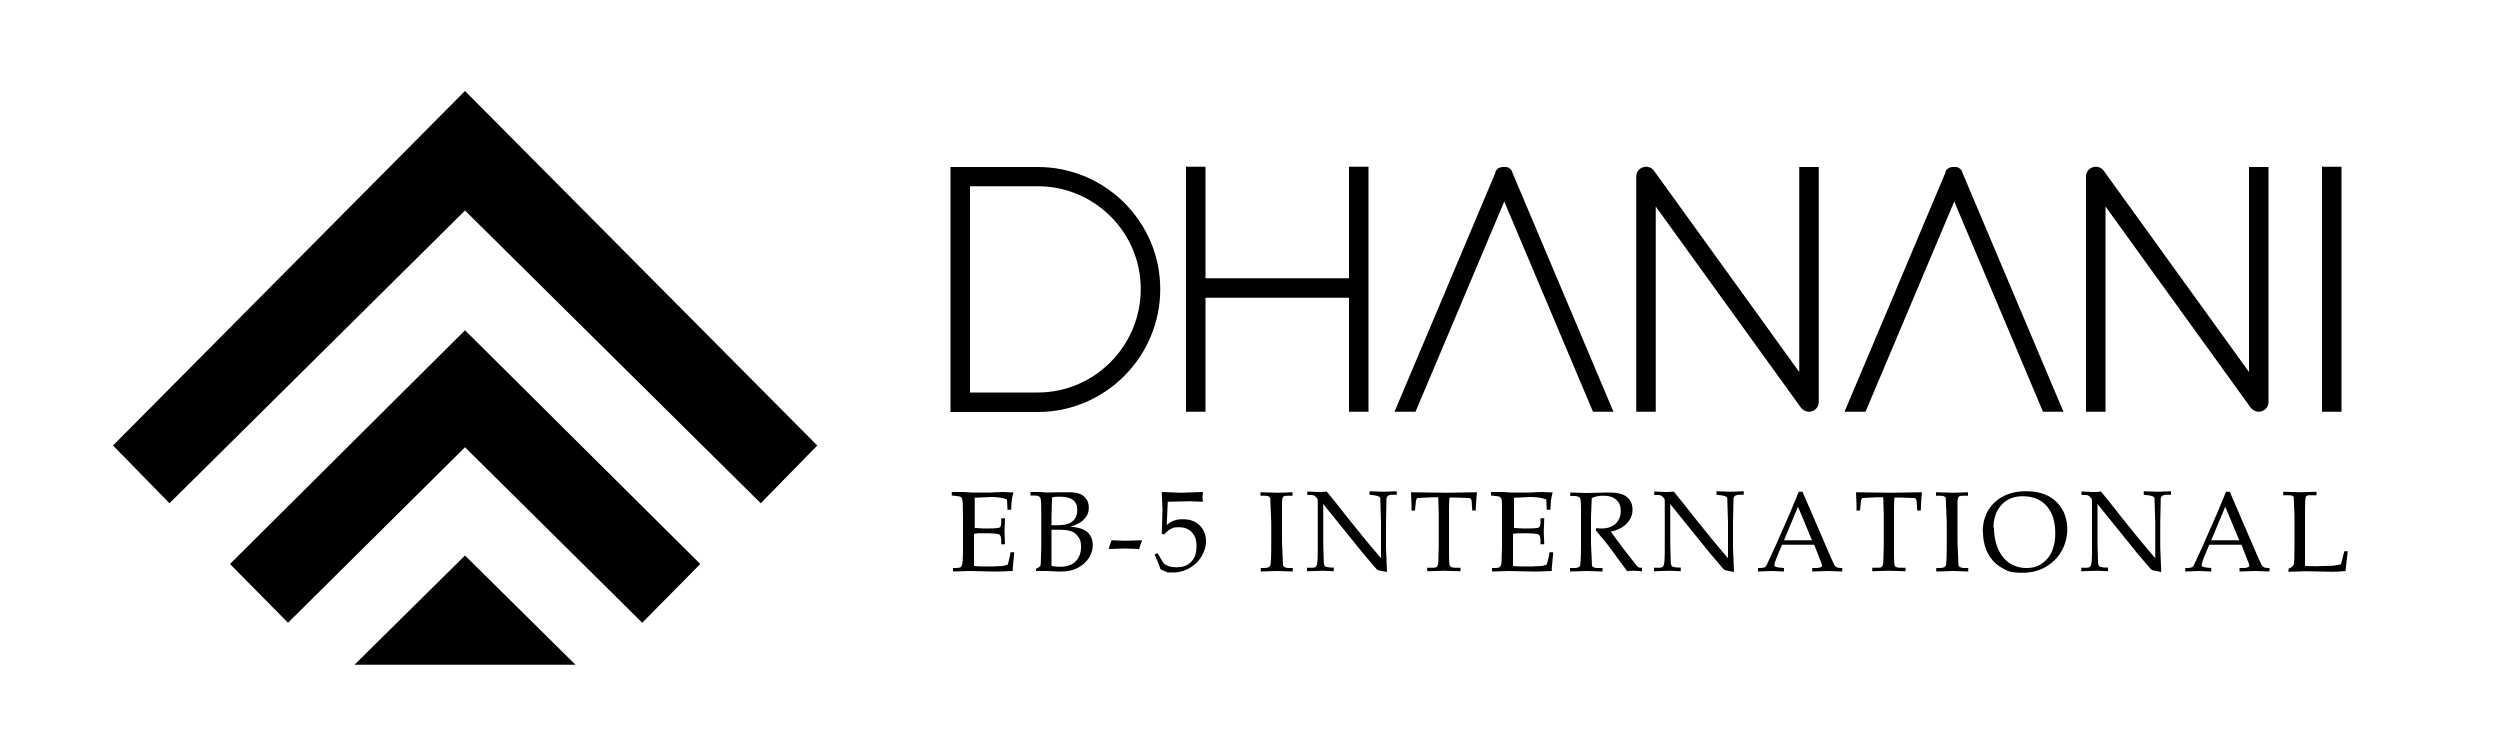 <svg xmlns="http://www.w3.org/2000/svg" viewBox="0 0 1000 300" xmlns:v="https://vecta.io/nano"><style>.B{isolation:isolate}</style><path d="M92 225.6l23.2 23.5 70.8-70.2 70.9 70.2 23.2-23.5-94.1-93.5-94 93.5zm94-189.2L45.2 178.2l22.6 23.1L186 84.2l118.3 117.1 22.6-23.1L186 36.4zm-44.2 229.5H186h44.2L186 222.2l-44.2 43.7z"/><g class="B"><path d="M464.1 115.6c0 27.1-22 49.2-49 49.2h-34.9v-98h34.9c27 0 49 21.9 49 48.9h0zm-7.8 0c0-22.7-18.5-41.1-41.2-41.1h-9.7H388V157h27.1c22.7 0 41.2-18.6 41.2-41.4zm91.1-48.9v98h-7.8v-45.6h-57.4v45.6h-7.8v-98h7.8v44.6h57.4V66.7h7.8zm98.3 98h-8.5l-20-47.4-15.5-36.7-15.9 37.7h0l-19.6 46.4h-8.4l19.4-45.9h0l.5-1.1 1-2.5h0L598.2 69h0v-.3c0-.2 0-.3.2-.4 0 0 0-.2.2-.3l.3-.3.3-.3s.2-.2.3-.2.3-.2.4-.2h.2 0c.2 0 .4 0 .6-.2h1.8c.2 0 .3 0 .5.2h0 .2s.3 0 .4.2c0 0 .2.2.3.2s.2.2.3.3l.3.3s.2.2.2.3.2.3.2.4v.2h0l19.1 45.2 21.3 50.4.2.2z"/><use href="#B"/><path d="M825.7 164.7h-8.5l-20-47.4h0l-15.5-36.7-15.9 37.7h0l-19.6 46.4h-8.4l19.4-45.9h0l.5-1.1 1-2.5L778.2 69h0v-.3c0-.2 0-.3.2-.4 0 0 0-.2.2-.3l.3-.3.3-.3s.2-.2.3-.2.3-.2.4-.2h.2 0c.2 0 .4 0 .6-.2h1.8c.2 0 .3 0 .5.2h0 .2s.3 0 .4.2c0 0 .2.2.3.2s.2.2.3.3l.3.3s.2.2.2.3.2.3.2.4v.2h0l19.1 45.2 21.3 50.4.2.2z"/><use href="#B" x="179.9"/><path d="M928.8,164.7v-98h7.8v98h-7.8Z"/><path d="M389.6 213.5v12.9c2.2.2 4.5.2 7 .2l4.2-.2c.7 0 1.5-.3 2.3-.6.4-1.3.8-2.9 1.1-4.9h1.5l-.6 6.5v1l-5 .2h-3.5l-8.5-.2-6.9.2v-1.4h.7c1.3 0 2.1-.1 2.4-.4s.6-.8.7-1.8c.1-.9.2-3 .2-6.2v-12.2l-.1-4.9c0-1.3-.2-2-.3-2.3s-.3-.4-.5-.6-.8-.3-1.9-.4l-1.7-.2v-1.4h4.8l3 .2h8.6c0-.1 4.1-.2 4.1-.2l4.2.2c-.6 1.8-.9 4.1-.9 6.9H403l-.2-4.1c-1.8-.7-3.9-1-6.5-1l-6.4.3v12.1l3.9.2c3.5 0 5.5-.1 6-.4.5-.2.7-1 .7-2.3v-1.4h1.5l-.2 5.4.2 5h-1.5v-1.3c0-1.4-.3-2.3-.8-2.6-.6-.3-2.5-.5-5.9-.5s-2.5 0-3.9.2h-.3zm38.5-2.8c3.2.2 5.5.9 6.9 2.2s2.1 3 2.1 5.3-1.2 5.3-3.6 7.3c-2.4 2.1-5.4 3.1-9 3.1h-1.8l-3.8-.2h-4.5v-.9c.9-.4 1.5-.8 1.6-1 .2-.2.3-.6.3-1.2l.2-6v-13.9c0-3.7-.1-5.8-.4-6.3-.3-.6-1.1-.9-2.4-.9h-1.5v-1.4h3.9l2.5.2 5.5-.1h3.3c2.6 0 4.5.4 5.7 1.3 1.6 1.1 2.4 2.7 2.4 4.8s-.6 3.2-1.7 4.5-3 2.4-5.8 3.2h0zm-7.4-.6h2c3 0 5.1-.5 6.3-1.6 1.3-1 1.9-2.6 1.9-4.5s-.5-3-1.6-3.9-2.8-1.4-5.1-1.4-2.2 0-3.4.3l-.2 8.2v2.8h.1zm0 16.3c1.4.2 2.5.3 3.4.3 2.6 0 4.7-.7 6.1-2.1s2.2-3.3 2.2-5.7-.3-2.9-1-4-1.5-1.8-2.7-2.3-3-.7-5.5-.7h-2.6v14.4h.1zm23.1-6.8l-.3-.3 1.1-3.2 5.4.2 6.6-.2.2.3c-.5 1.1-.9 2.2-1.1 3.2l-5.6-.2-6.3.2h0zm18.1 2.2l1.1-.6.6 1c1 1.8 1.7 2.9 2 3.2.4.4 1.1.8 2 1.1s1.9.4 3.1.4c2.5 0 4.4-.7 5.8-2.2 1.4-1.4 2.1-3.5 2.1-6.2s-.6-4.2-1.9-5.6-3-2-5.1-2-2.3.2-3.3.7-1.8 1.2-2.6 2.2l-1-.3.3-9.9-.3-6.6.4-.2 7.2.3 8.6-.3.3.2-.2 1.7c0 .4 0 1 .2 1.8l-.3.2-4.9-.2-8.9.2-.4 9.3c1.1-.9 2.1-1.5 3.1-1.8 1-.4 2.1-.5 3.4-.5 2.8 0 5 .8 6.7 2.5s2.5 3.8 2.5 6.4-1.3 6.2-4 8.7-5.8 3.7-9.4 3.7-1.7 0-2.4-.3a11.22 11.22 0 0 1-2.4-1l-.7-2-1.7-4h0zm42.3 5.4h1.4c1.4 0 2.2-.3 2.5-1s.4-3.9.4-9.6V209l-.4-9.8c-.3-.6-1-.9-2.1-.9h-1.8v-1.4l7.3.2 5.5-.2v1.4h-1.7c-1.1 0-1.7.1-2 .4s-.4.9-.5 1.9v8.5 7.7l.4 9.5c.4.5 1.1.9 2.4.9h1.5v1.4l-6-.2-6.8.2v-1.4h0zm25.1-25.3v15.4l.2 7.3c0 1.1.3 1.7.5 1.9s1 .4 2.1.5h1.4v1.5l-4.4-.2-6.3.2v-1.4h1.6c1 0 1.6-.1 1.9-.4s.5-.8.6-1.6c.2-1.6.2-3.9.2-6.7v-17.3c0-.9 0-1.5-.3-1.8s-.5-.6-.9-.9-.9-.4-1.6-.4h-1.4v-1.4l4.3.2c1 0 2.2 0 3.5-.2l4.2 5.2 4 5.1 7.6 9.4 5.9 7V209l-.3-9.8c-.2-.6-1.1-.9-2.6-1.1l-1.7-.2v-1.4l5.6.2 5.3-.2v1.4H557c-1.4 0-2.2.5-2.4 1.4l-.2 9.8v10l.4 9.7-3.5-.7c-.3-.1-.6-.4-.9-.7l-5.2-6.1-16-19.8v.4zm50.5-3c-.2 2.2-.2 4.6-.2 7v12.7c0 4.7 0 7.3.4 7.8s1.1.7 2.5.7h1.7v1.4l-6.7-.2-6.6.2v-1.4h1.9c1 0 1.6-.1 1.9-.4s.5-.8.6-1.5l.2-6.7v-12.7l-.2-6.9H573l-6 .3c-.4.2-.6.8-.7 2l-.3 3h-1.4v-2.7l-.2-4.6 14.1.2 12.3-.2c-.3 2.5-.4 4.9-.5 7.3h-1.4l-.2-2.9c0-1-.2-1.6-.4-1.8s-.5-.3-1.1-.3l-5.6-.2h-1.8zm25.4 14.6v12.9c2.2.2 4.5.2 7 .2l4.2-.2c.7 0 1.5-.3 2.3-.6.4-1.3.8-2.9 1.1-4.9h1.5l-.6 6.5v1l-5 .2h-3.5l-8.5-.2-6.9.2v-1.4h.7c1.3 0 2.1-.1 2.4-.4s.6-.8.7-1.8l.2-6.2v-12.2-4.9c0-1.3-.2-2-.3-2.3s-.3-.4-.5-.6-.8-.3-1.9-.4l-1.7-.2v-1.4h4.8l3 .2h8.6c0-.1 4.1-.2 4.1-.2l4.2.2c-.6 1.8-.9 4.1-.9 6.9h-1.5l-.2-4.1c-1.8-.7-3.9-1-6.5-1l-6.4.3v12.1l3.9.2c3.5 0 5.5-.1 6-.4.5-.2.7-1 .7-2.3v-1.4h1.5l-.2 5.4.2 5h-1.5v-1.3c0-1.4-.3-2.3-.8-2.6-.6-.3-2.5-.5-5.9-.5s-2.5 0-3.9.2h-.3zm39-1l5.4 7.3 4.3 5.5c.8 1 1.3 1.5 1.5 1.6s.5.2.8.2h.6v1.4l-3.2-.2c-.9 0-1.7 0-2.7.2l-7.9-10.7-4.7-5.7.2-.8c.9 0 1.5.1 1.9.1 2.5 0 4.4-.6 5.8-1.9s2.1-3 2.1-5.1-.6-3.4-1.8-4.5-2.9-1.6-5.1-1.6-3.1.3-4.7.9l-.3 7.6v10.8l.4 8.7c.3.6 1.1.9 2.5.9h1.7v1.4l-6.1-.2-6.9.2v-1.4h1.7c1.3 0 2-.3 2.3-.8.2-.6.4-3.5.4-8.8v-10.7c0-4.6 0-7.2-.4-7.7-.3-.5-1.2-.8-2.7-.8h-1.2V197l6.3.2 4.2-.1 4.6-.1c2.6 0 4.5.3 5.8.8s2.3 1.3 3 2.4c.7 1 1 2.3 1 3.7 0 2.1-.8 3.9-2.3 5.5s-3.7 2.7-6.6 3.3v-.2zm23.9-10.6v15.4l.2 7.3c0 1.1.3 1.7.5 1.9s1 .4 2.1.5h1.4v1.5l-4.4-.2-6.3.2v-1.4h1.6c1 0 1.6-.1 1.9-.4s.5-.8.6-1.6c.2-1.6.2-3.9.2-6.7v-17.3c0-.9 0-1.5-.3-1.8s-.5-.6-.9-.9-.9-.4-1.6-.4h-1.4v-1.4l4.3.2c1 0 2.2 0 3.5-.2l4.2 5.2 4 5.1 7.6 9.4 5.9 7V209l-.3-9.8c-.2-.6-1.1-.9-2.6-1.1l-1.7-.2v-1.4l5.6.2 5.3-.2v1.4h-1.7c-1.4 0-2.2.5-2.4 1.4l-.2 9.8v10l.4 9.7-3.5-.7c-.3-.2-.6-.4-.9-.7l-5.2-6.1-16-19.8v.4z"/><use href="#C"/><path d="M757.8 198.9c-.2 2.2-.2 4.6-.2 7v12.7c0 4.7 0 7.3.4 7.8.2.5 1.1.7 2.5.7h1.7v1.4l-6.7-.2-6.6.2v-1.4h1.9c1 0 1.6-.1 1.9-.4s.5-.8.6-1.5l.2-6.7v-12.7l-.2-6.9H751l-6 .3c-.4.2-.6.8-.7 2l-.3 3h-1.4v-2.7l-.2-4.6 14.1.2 12.3-.2c-.3 2.5-.4 4.9-.5 7.3h-1.4l-.2-2.9c0-1-.2-1.6-.4-1.8s-.5-.3-1.1-.3l-5.6-.2h-1.8zm16.6 28.3h1.4c1.4 0 2.2-.3 2.5-1s.4-3.9.4-9.6V209l-.4-9.8c-.2-.6-1-.9-2.1-.9h-1.8v-1.4l7.3.2 5.5-.2v1.4h-1.7c-1.1 0-1.7.1-2 .4s-.4.9-.5 1.9v8.5 7.7l.4 9.5c.4.5 1.1.9 2.4.9h1.5v1.4l-6-.2-6.8.2v-1.4h0zm18.7-14.4c0-4.9 1.6-8.8 4.7-11.8 3.2-3 7.4-4.5 12.6-4.5s9.2 1.4 12.1 4.2 4.4 6.5 4.4 11-1.7 9.1-5.1 12.4-7.7 5-12.8 5-6-.7-8.3-2-4.2-3.2-5.5-5.7-2-5.4-2-8.6h-.1zm4.5-1.9c0 3.4.6 6.3 1.7 8.8 1.2 2.5 2.7 4.4 4.6 5.6s4.1 1.9 6.6 1.9 4.3-.5 6-1.6a11.15 11.15 0 0 0 4.1-4.7c1-2.1 1.5-4.6 1.5-7.6s-.5-5.8-1.6-8.1c-1.1-2.2-2.6-3.9-4.5-5s-4.2-1.7-6.8-1.7-4.4.5-6.2 1.5c-1.7 1-3.1 2.5-4.1 4.4s-1.5 4.1-1.5 6.7l.2-.2zm41.4-9v15.4l.2 7.3c0 1.1.3 1.7.5 1.9s1 .4 2.1.5h1.4v1.5l-4.4-.2-6.3.2v-1.4h1.6c1 0 1.6-.1 1.9-.4s.5-.8.6-1.6c.2-1.6.2-3.9.2-6.7v-17.3c0-.9 0-1.5-.3-1.8s-.5-.6-.9-.9-.9-.4-1.6-.4h-1.4v-1.4l4.3.2c1 0 2.2 0 3.5-.2l4.2 5.2 4 5.1 7.6 9.4 5.9 7V209l-.3-9.8c-.2-.6-1.1-.9-2.6-1.1l-1.7-.2v-1.4l5.6.2 5.3-.2v1.4h-1.7c-1.4 0-2.2.5-2.4 1.4l-.2 9.8v10l.4 9.7-3.5-.7c-.3-.1-.6-.4-.9-.7l-5.2-6.1-16-19.8v.4z"/><use href="#C" x="170.9"/><path d="M922.2 226.4l4.3.1 6.5-.2c1.1-.1 2.2-.3 3.4-.6l1.3-5.2h1.4l-.9 7.9c-1.3.2-3.2.3-5.5.3l-10.6-.2-6.7.2v-1.2c1.2-.5 1.9-1.1 2.1-1.7s.3-2.9.3-7.1v-12.3l-.3-7.5c-.2-.5-.8-.8-1.8-.8h-2.4v-1.4l7 .2 6.3-.2v1.4h-2.8c-.8 0-1.3.2-1.5.7s-.3 2.3-.3 5.6v21.8l.2.2z"/></g><defs ><path id="B" d="M720.4 163.1l-58.1-80.5v82.1h-7.8V70.6c0-1.7 1.1-3.2 2.7-3.7s3.4 0 4.4 1.4l58.1 80.5v-82h7.8v94c0 1.7-1.1 3.2-2.7 3.7-.4.1-.8.2-1.2.2-1.2 0-2.4-.6-3.2-1.6z"/><path id="C" d="M725.7 217.9h-12.9l-1.5 3.6c-1 2.4-1.5 3.8-1.5 4.4s0 .6.3.7c.2.1.7.3 1.4.4l2.1.2v1.4l-4.8-.2-5.6.2v-1.4h.7c1 0 1.7-.2 2-.3s.6-.6 1-1.4l3.2-6.9 6.1-13.9 3.3-8h1.5l11.3 26.2 1.5 3.2a2.36 2.36 0 0 0 .9.8c.3.2 1.1.3 2.2.3v1.4l-5.5-.2-6.5.2v-1.4h2.2c.8-.2 1.3-.3 1.4-.4.2-.2.3-.4.3-.6s-.2-1-.7-2.1l-2.4-6.2zm-12.1-1.8h11.2l-5.6-13.4-5.6 13.4h0z"/></defs></svg>